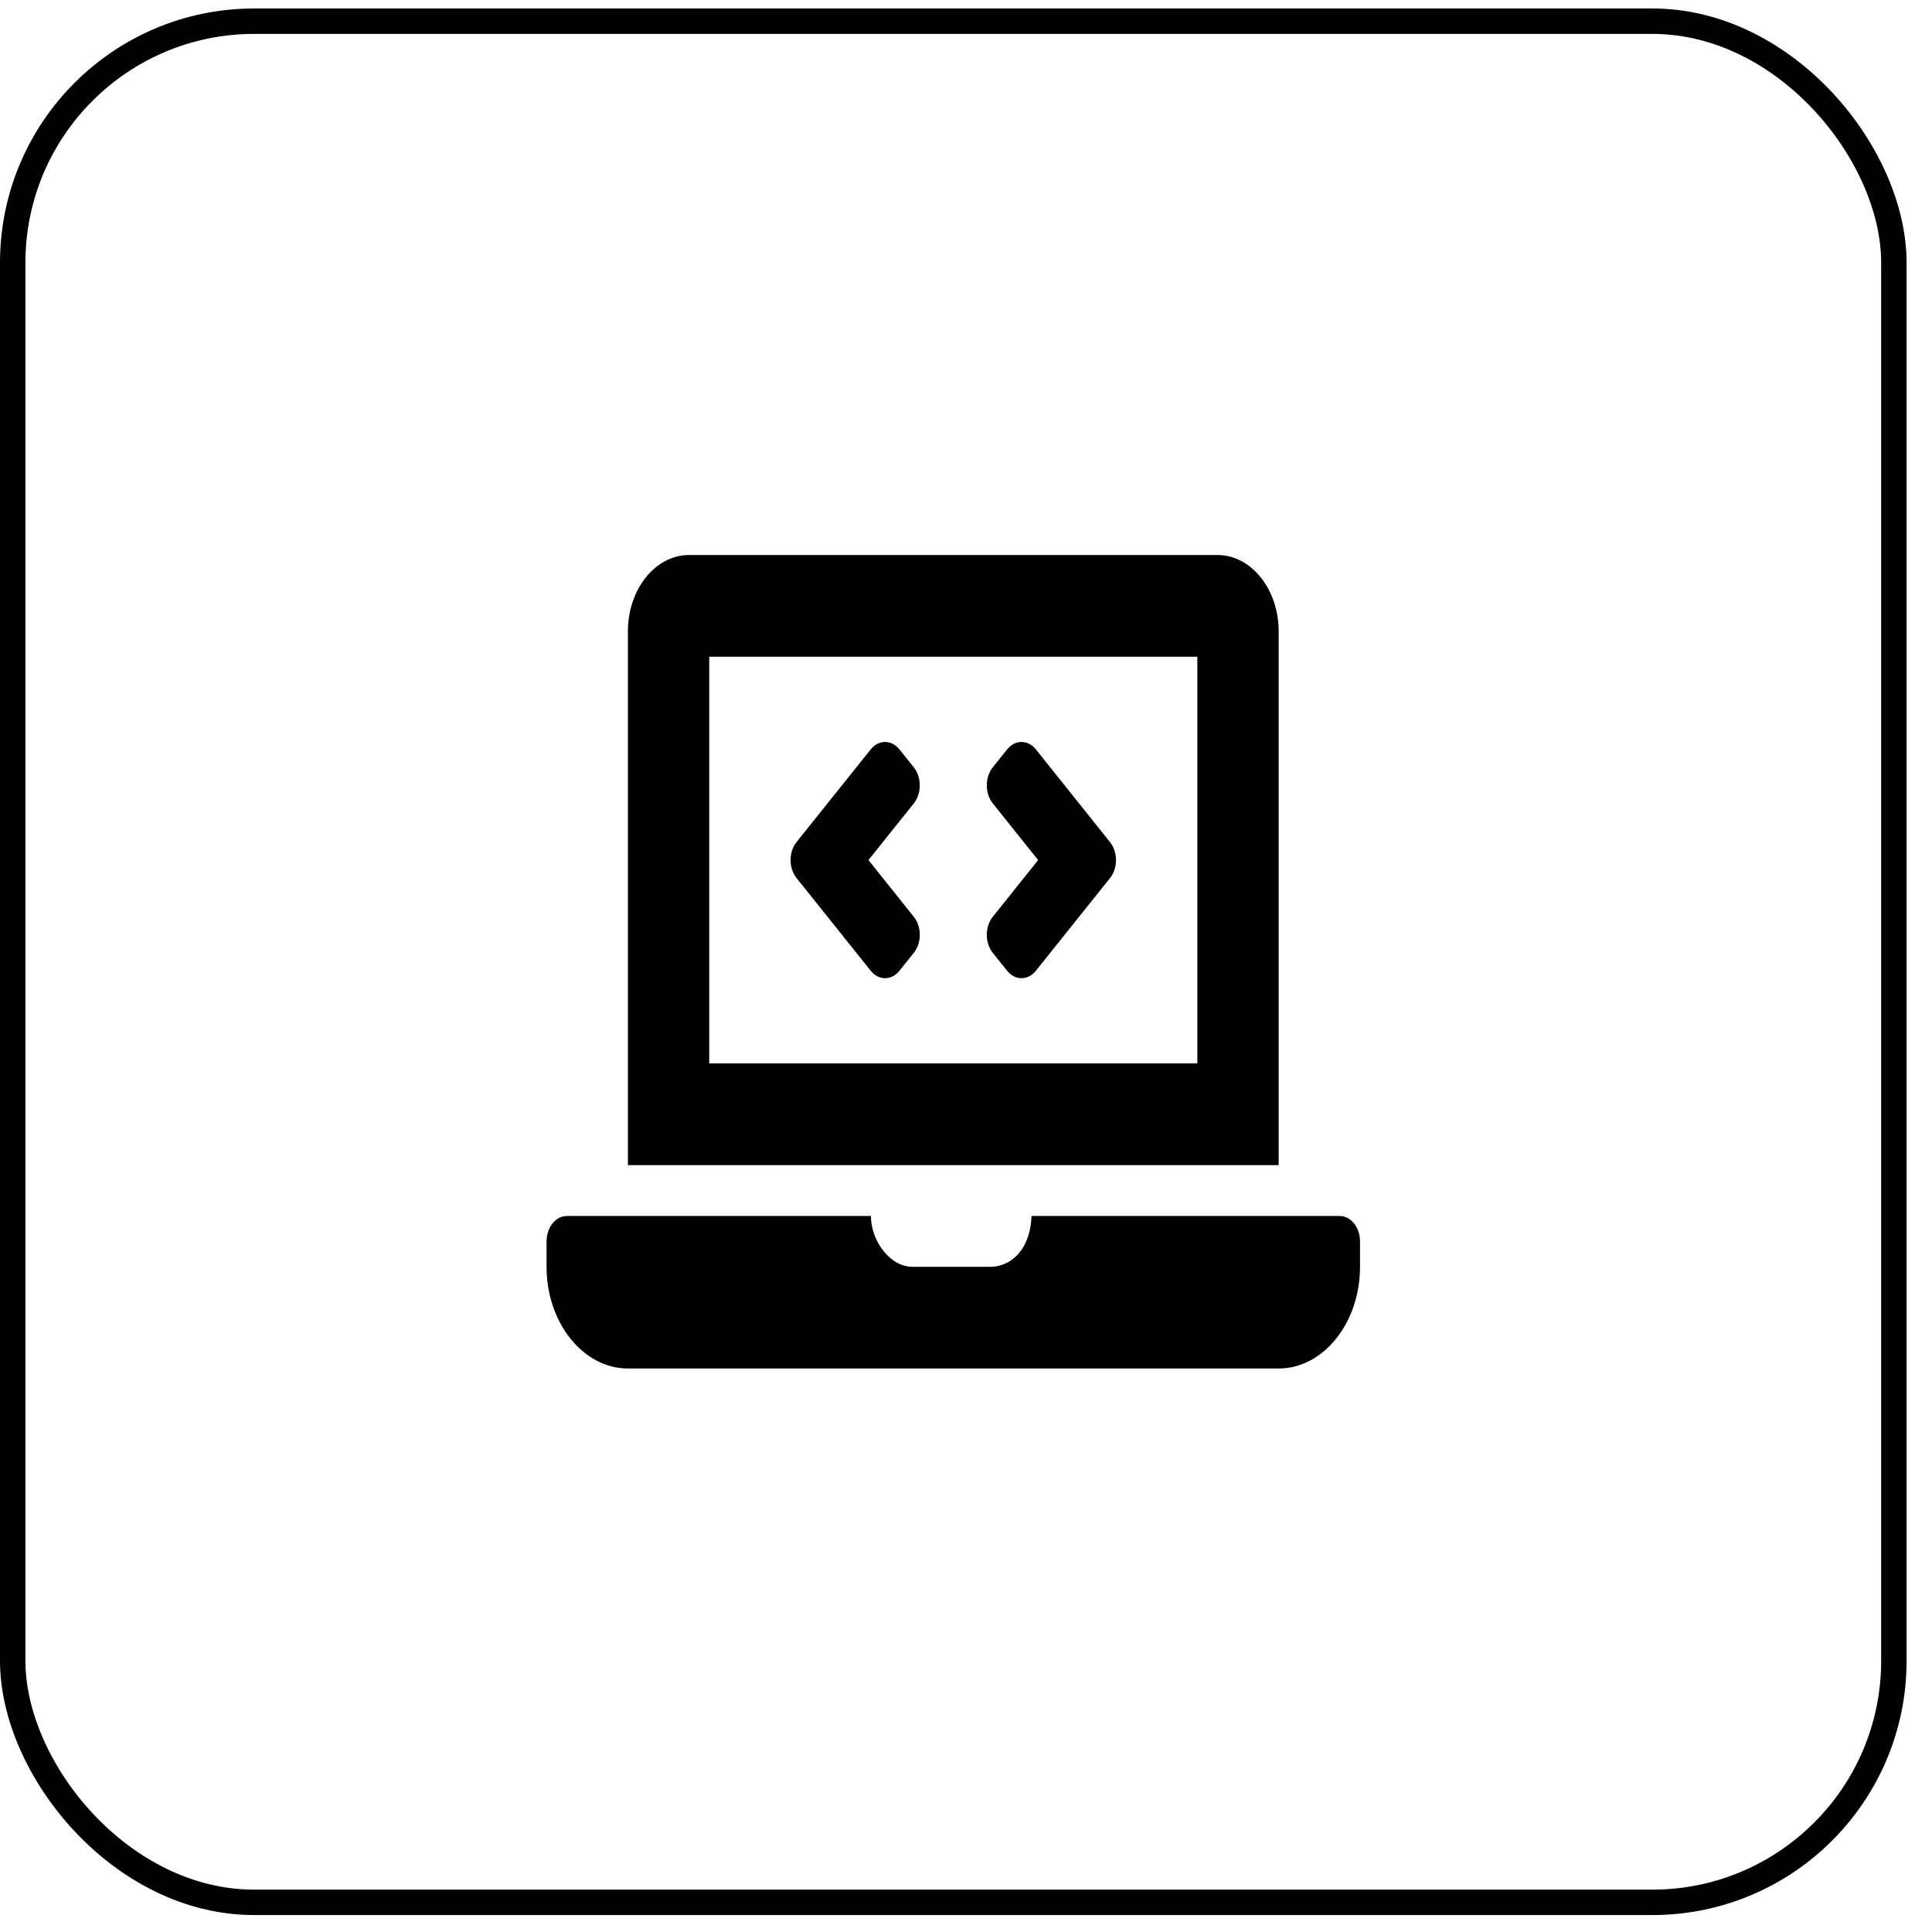 <svg width="57" height="57" viewBox="0 0 57 57" fill="none" xmlns="http://www.w3.org/2000/svg">
<g clip-path="url(#clip0_577_5)">
<path d="M25.689 28.64C25.923 28.933 26.303 28.933 26.537 28.64L26.961 28.11C27.196 27.817 27.196 27.342 26.961 27.049L25.622 25.375L26.961 23.701C27.195 23.408 27.195 22.933 26.961 22.64L26.537 22.11C26.302 21.817 25.923 21.817 25.688 22.11L23.5 24.844C23.266 25.137 23.266 25.612 23.5 25.905L25.689 28.64ZM29.289 28.11L29.713 28.64C29.948 28.933 30.327 28.933 30.562 28.64L32.749 25.906C32.984 25.613 32.984 25.138 32.749 24.845L30.562 22.11C30.327 21.817 29.948 21.817 29.713 22.11L29.289 22.64C29.055 22.933 29.055 23.408 29.289 23.701L30.628 25.375L29.289 27.049C29.055 27.342 29.055 27.817 29.289 28.11ZM39.525 35.875H30.433C30.405 36.804 29.881 37.375 29.205 37.375H26.925C26.224 37.375 25.687 36.556 25.696 35.875H16.725C16.395 35.875 16.125 36.212 16.125 36.625V37.375C16.125 39.025 17.205 40.375 18.525 40.375H37.725C39.045 40.375 40.125 39.025 40.125 37.375V36.625C40.125 36.212 39.855 35.875 39.525 35.875ZM37.725 18.625C37.725 17.387 36.915 16.375 35.925 16.375H20.325C19.335 16.375 18.525 17.387 18.525 18.625V34.375H37.725V18.625ZM35.325 31.375H20.925V19.375H35.325V31.375Z" fill="black"/>
</g>
<rect x="0.375" y="0.625" width="55.5" height="55.5" rx="7.125" stroke="black" stroke-width="0.75"/>
<defs>
<clipPath id="clip0_577_5">
<rect width="24" height="24" fill="white" transform="translate(16.125 16.375)"/>
</clipPath>
</defs>
</svg>
